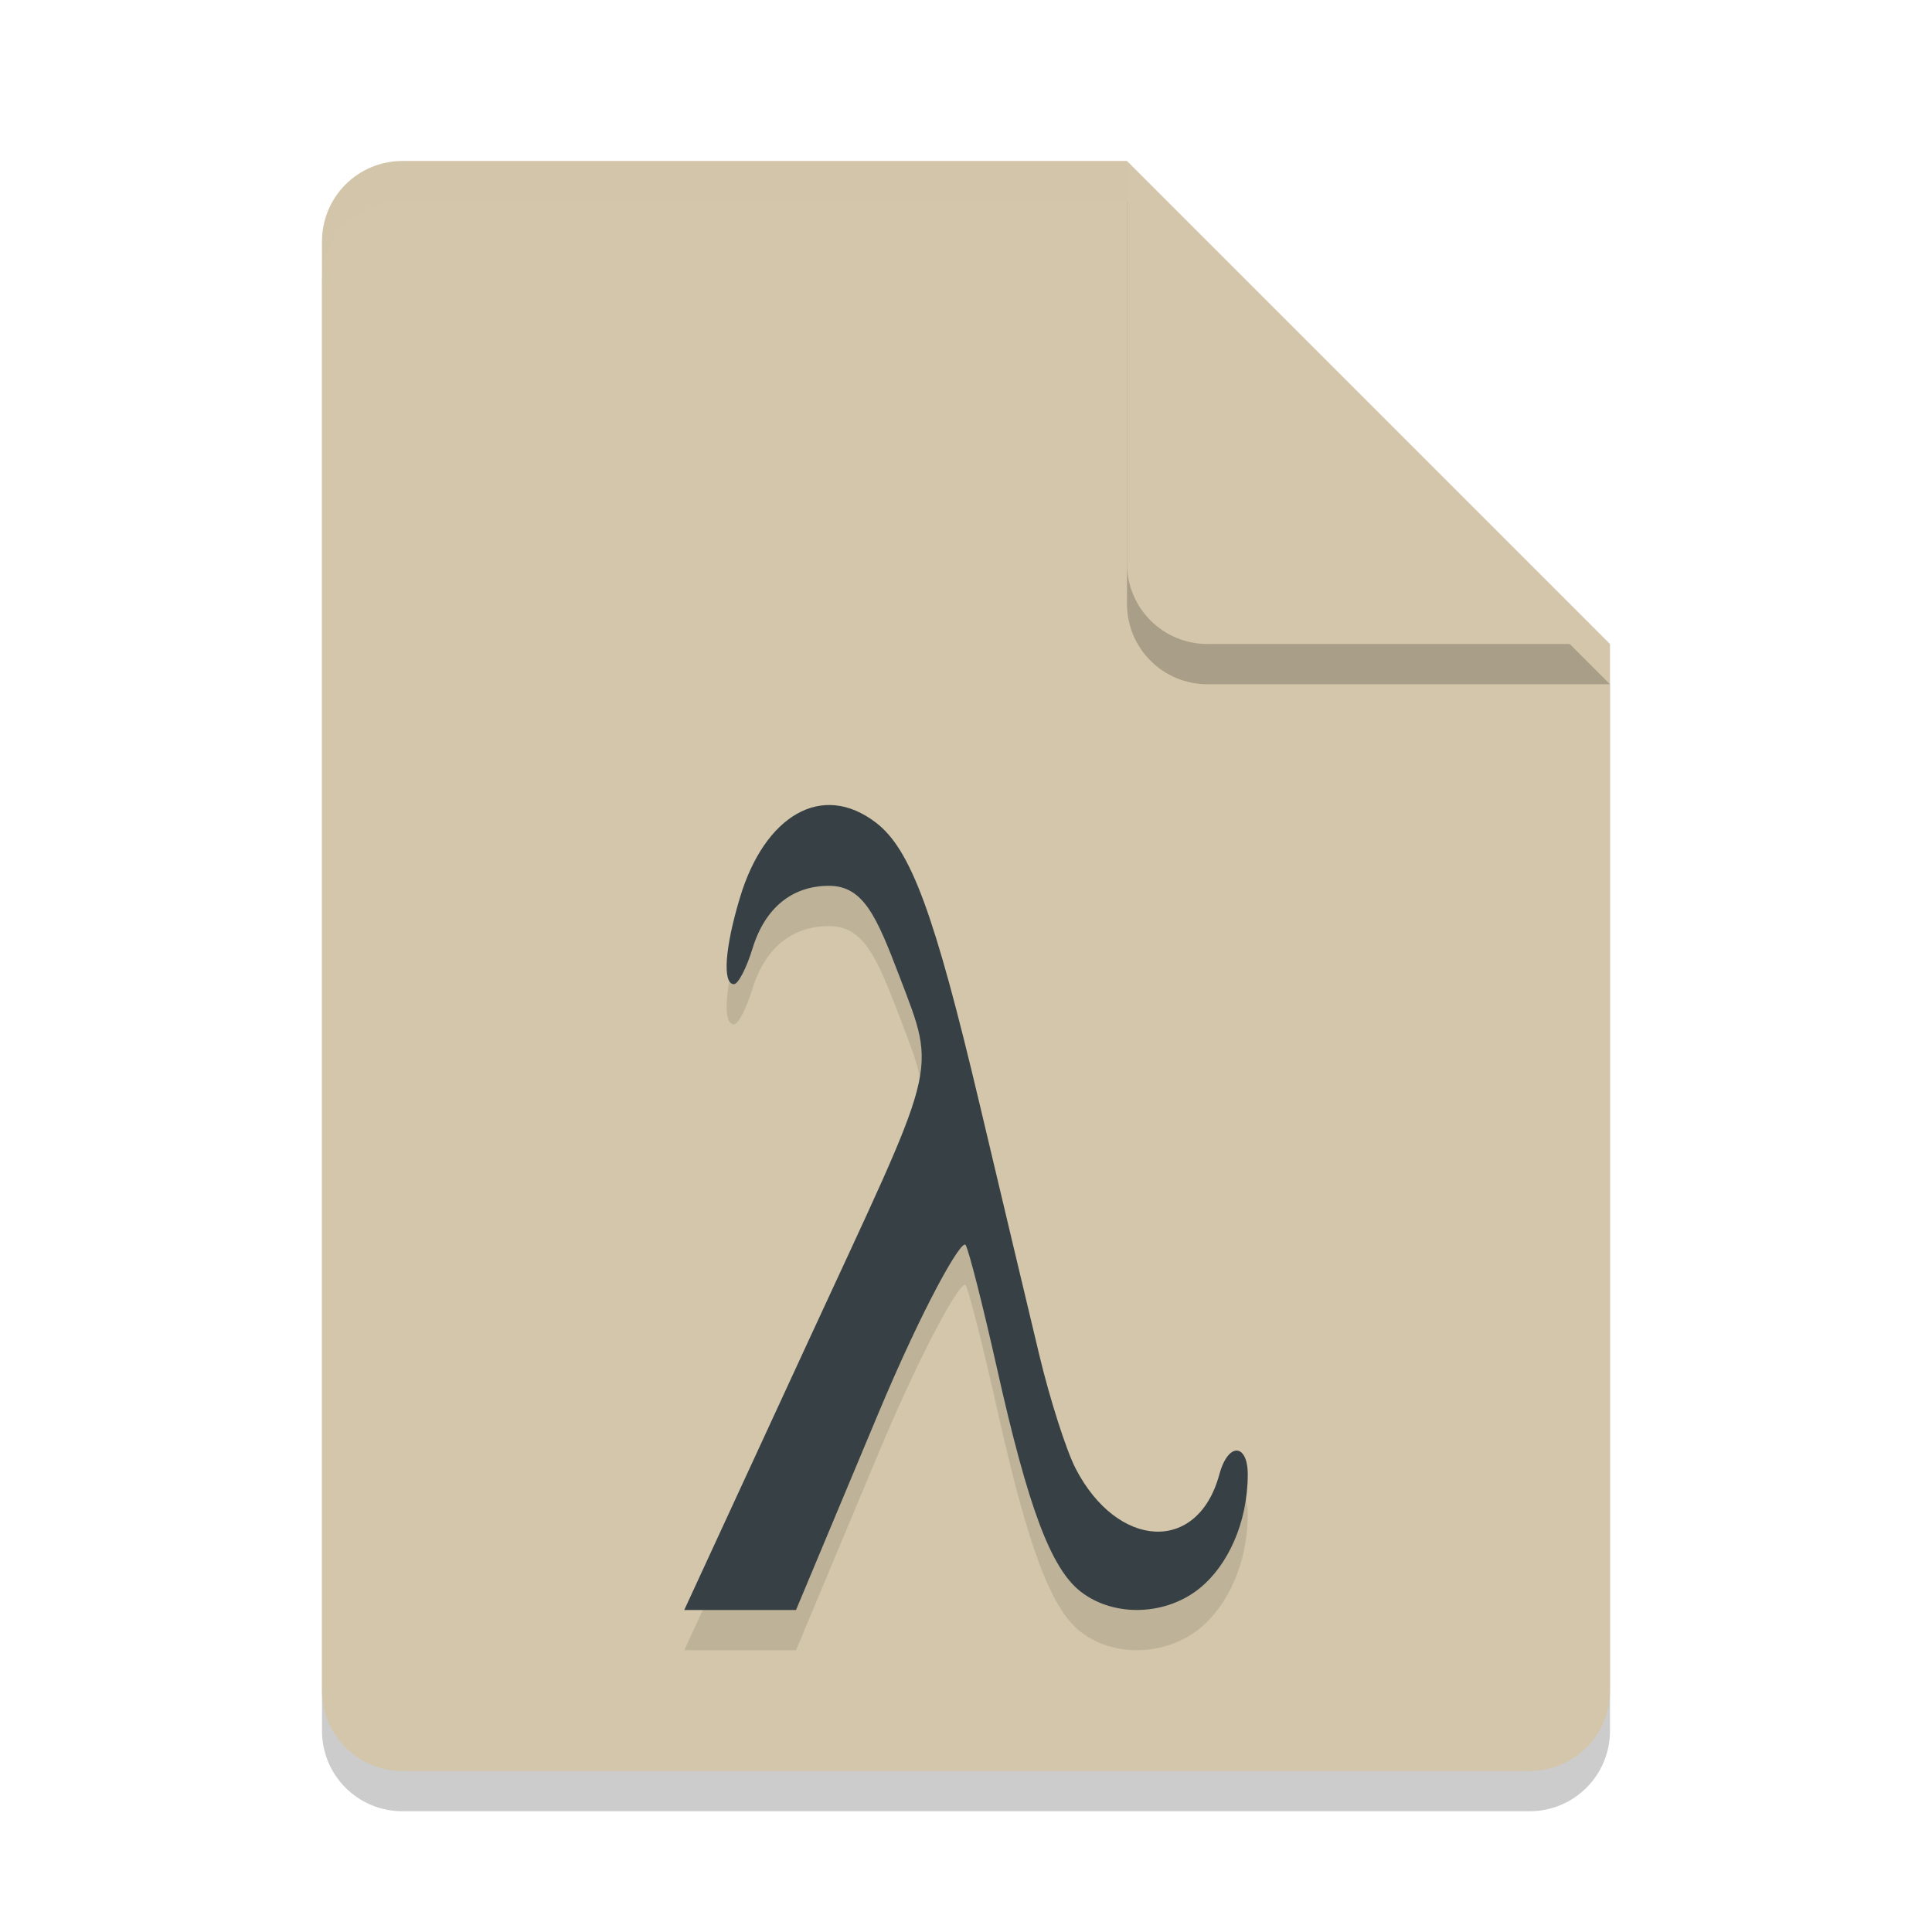 <svg xmlns="http://www.w3.org/2000/svg" width="48" height="48" version="1.1">
 <path style="opacity:0.2" d="M 10,5 C 8.892,5 8,5.892 8,7 V 43 C 8,44.108 8.892,45 10,45 H 38 C 39.108,45 40,44.108 40,43 V 17 L 28,5 Z"/>
 <path style="fill:#d3c6aa" d="M 10,4 C 8.892,4 8,4.892 8,6 V 42 C 8,43.108 8.892,44 10,44 H 38 C 39.108,44 40,43.108 40,42 V 16 L 30,14 28,4 Z"/>
 <path style="opacity:0.2" d="M 40,17 28,5 V 15 C 28,16.108 28.892,17 30,17 Z"/>
 <path style="fill:#d3c6aa" d="M 40,16 28,4 V 14 C 28,15.108 28.892,16 30,16 Z"/>
 <path style="opacity:0.2;fill:#d3c6aa" d="M 10 4 C 8.892 4 8 4.892 8 6 L 8 7 C 8 5.892 8.892 5 10 5 L 28 5 L 28 4 L 10 4 z"/>
 <path style="opacity:0.1" d="m 26.857,40.55 c -0.745,-0.575 -1.309,-2.076 -2.086,-5.548 -0.342,-1.527 -0.692,-2.908 -0.779,-3.069 -0.094,-0.174 -1.046,1.496 -2.186,4.22 L 19.777,41 H 17 l 3.045,-6.599 c 3.265,-7.075 3.252,-6.65 2.303,-9.14 -0.57,-1.494 -0.895,-2.253 -1.753,-2.253 -0.92,0 -1.593,0.553 -1.901,1.563 -0.148,0.484 -0.355,0.88 -0.459,0.88 -0.292,0 -0.228,-0.907 0.153,-2.164 0.607,-2.006 2.024,-2.891 3.383,-1.842 0.859,0.663 1.447,2.259 2.558,6.947 0.558,2.353 1.229,5.178 1.493,6.277 0.263,1.099 0.669,2.367 0.902,2.817 1.033,1.997 3.03,2.127 3.568,0.153 C 30.515,36.813 31,36.869 31,37.628 c 0,1.22 -0.508,2.266 -1.177,2.818 -0.843,0.696 -2.14,0.741 -2.966,0.103 z"/>
 <path style="fill:#374145" d="m 26.857,39.55 c -0.745,-0.575 -1.309,-2.076 -2.086,-5.548 -0.342,-1.527 -0.692,-2.908 -0.779,-3.069 -0.094,-0.174 -1.046,1.496 -2.186,4.22 L 19.777,40 H 17 l 3.045,-6.599 c 3.265,-7.075 3.252,-6.65 2.303,-9.14 -0.57,-1.494 -0.895,-2.253 -1.753,-2.253 -0.92,0 -1.593,0.553 -1.901,1.563 -0.148,0.484 -0.355,0.88 -0.459,0.88 -0.292,0 -0.228,-0.907 0.153,-2.164 0.607,-2.006 2.024,-2.891 3.383,-1.842 0.859,0.663 1.447,2.259 2.558,6.947 0.558,2.353 1.229,5.178 1.493,6.277 0.263,1.099 0.669,2.367 0.902,2.817 1.033,1.997 3.03,2.127 3.568,0.153 C 30.515,35.813 31,35.869 31,36.628 c 0,1.22 -0.508,2.266 -1.177,2.818 -0.843,0.696 -2.14,0.741 -2.966,0.103 z"/>
</svg>
